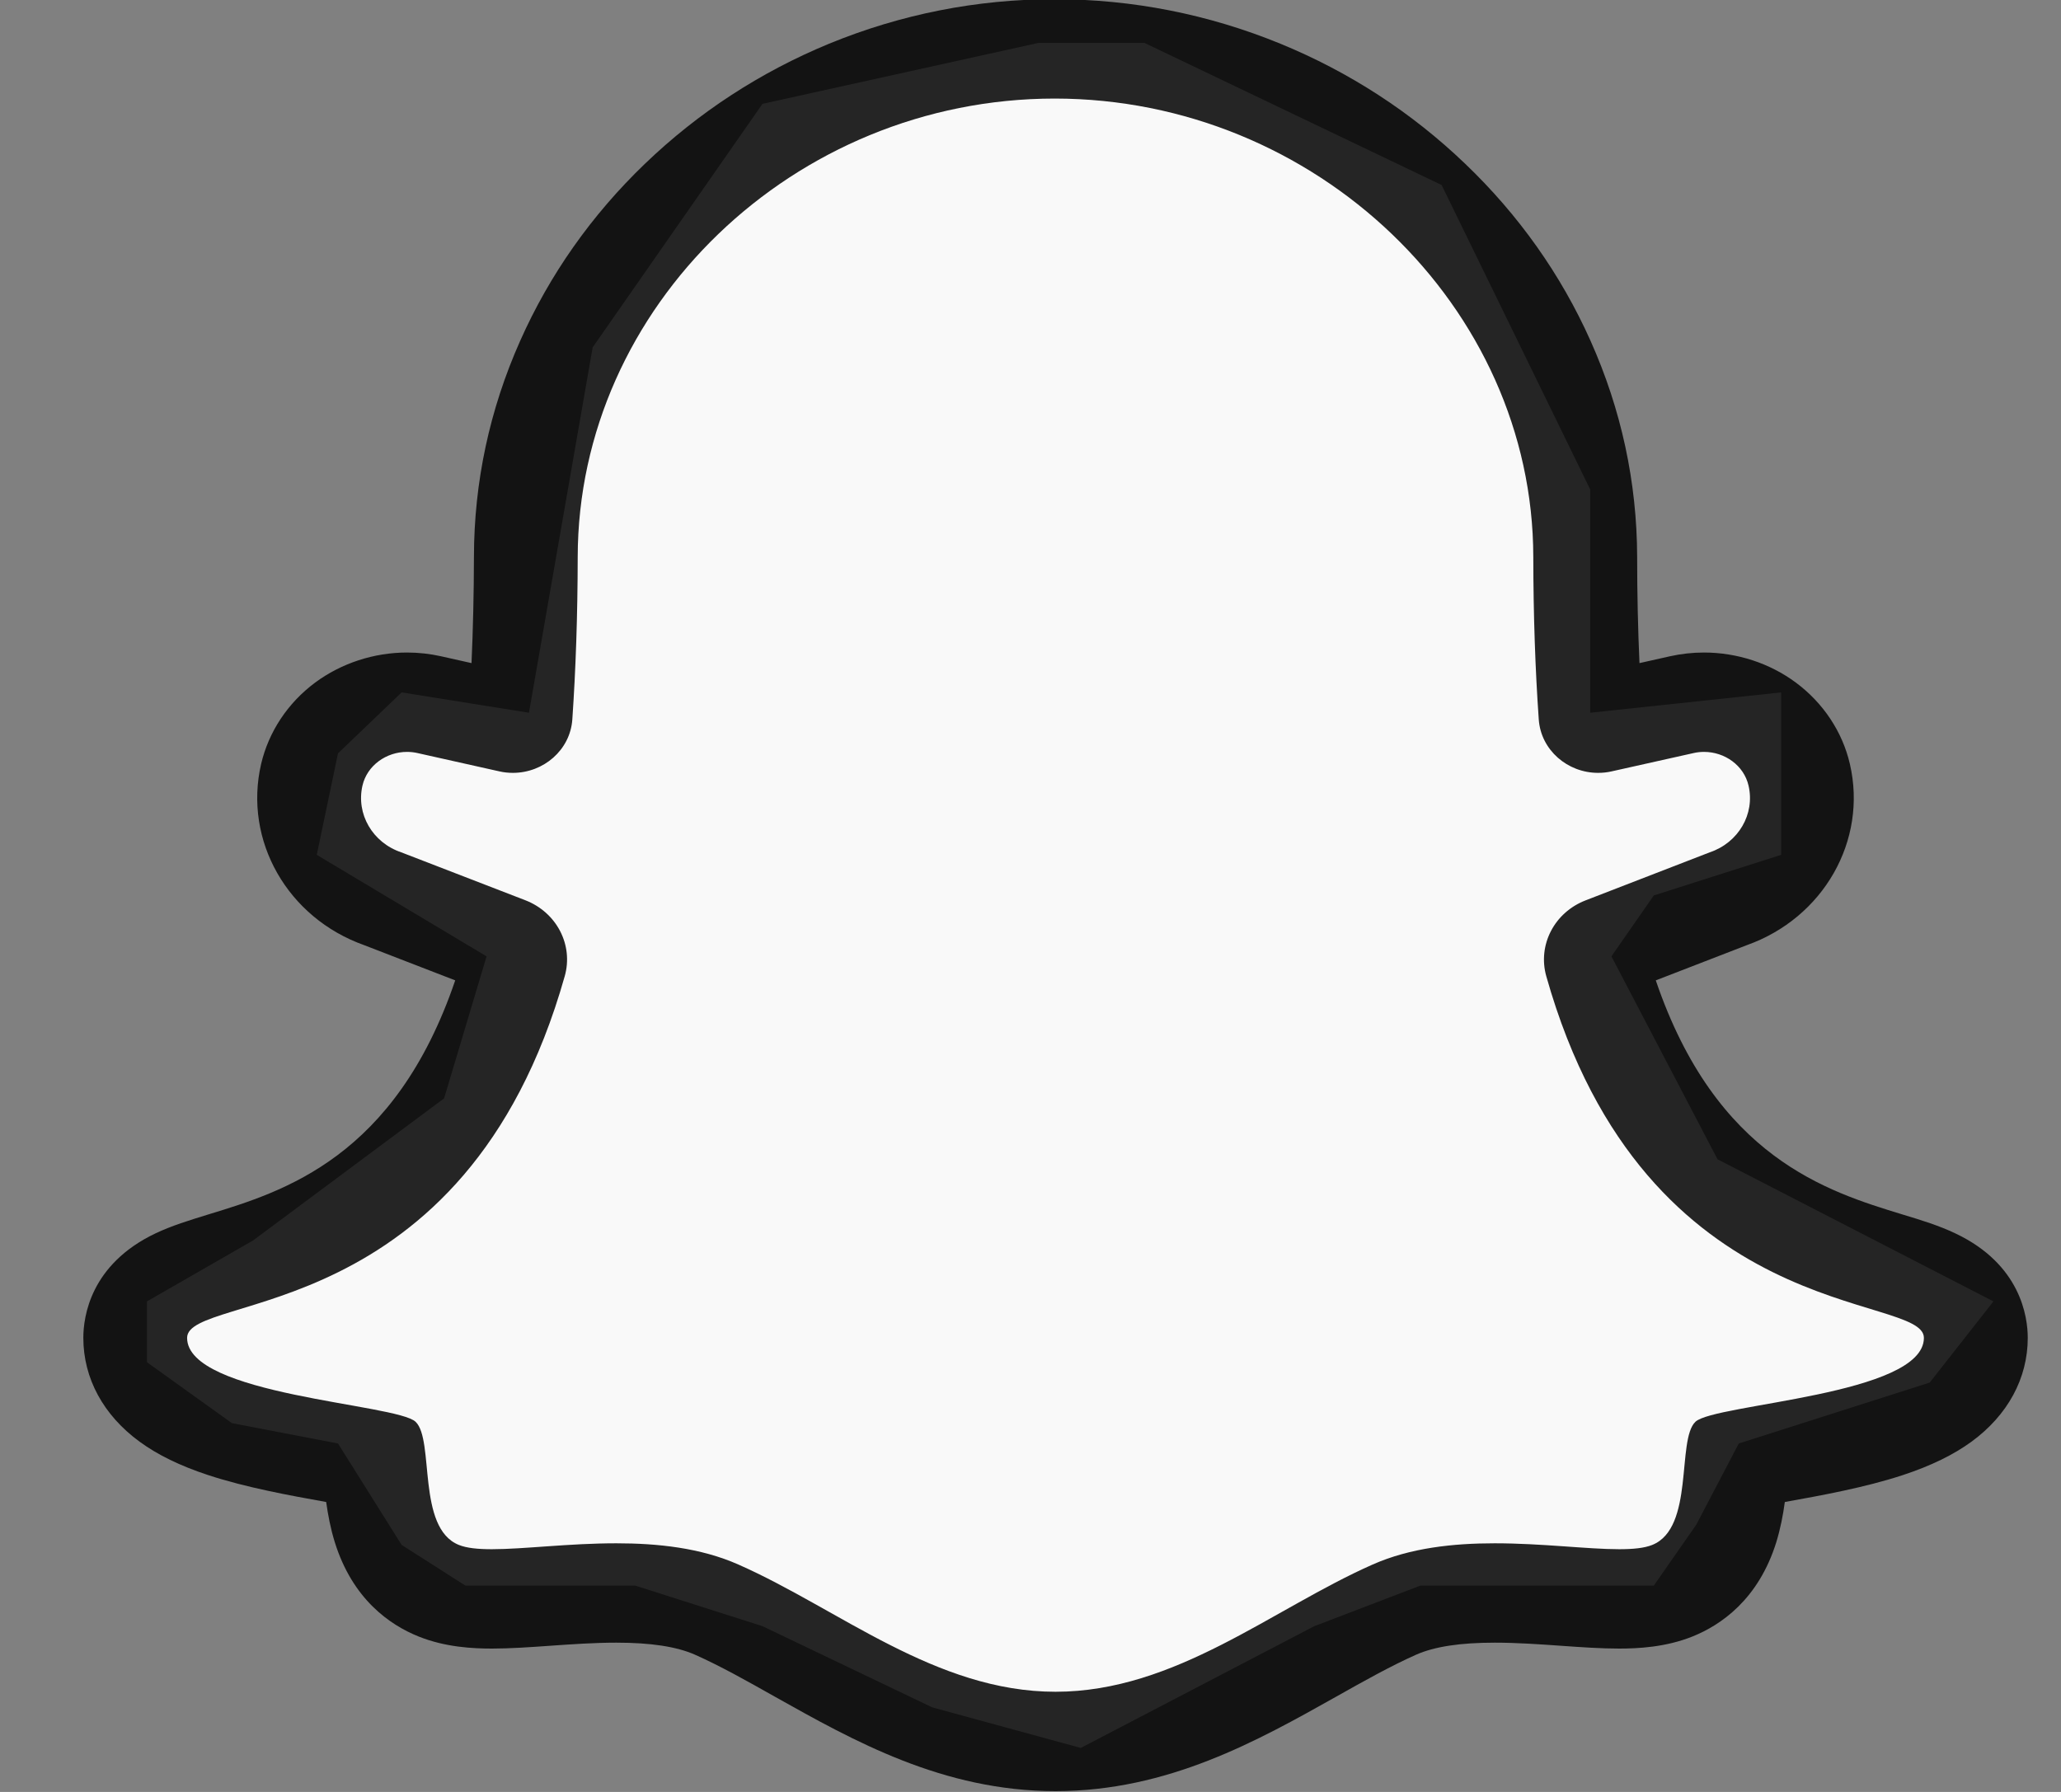 <svg width="23" height="20" viewBox="0 0 23 20" fill="none" xmlns="http://www.w3.org/2000/svg">
<rect x="0" y="0" width="23" height="20" fill="#808080" stroke="none"/>
<path d="M8.509 1.159L11.588 0.479H12.772L16.088 2.065L17.746 5.463V7.955L19.877 7.728V8.408V9.541L18.456 9.994L17.983 10.674L19.167 12.939L22.246 14.525L21.535 15.431L19.404 16.111L18.93 17.017L18.456 17.697H15.851L14.667 18.15L12.061 19.509L10.403 19.056L8.509 18.15L7.088 17.697H5.193L4.482 17.243L3.772 16.111L2.588 15.884L1.64 15.204V14.525L2.824 13.845L4.956 12.259L5.43 10.674L3.535 9.541L3.772 8.408L4.482 7.728L5.903 7.955L6.614 3.877L8.509 1.159Z" fill="white" fill-opacity="0.949"/>
<path d="M11.77 1.1C14.682 1.101 17.108 3.422 17.111 6.217C17.112 6.872 17.133 7.475 17.172 8.03C17.196 8.372 17.493 8.626 17.834 8.626C17.885 8.626 17.936 8.621 17.987 8.609L18.9 8.405C18.939 8.396 18.977 8.392 19.016 8.392C19.248 8.392 19.461 8.543 19.513 8.768C19.587 9.085 19.401 9.405 19.08 9.513L17.695 10.049C17.345 10.184 17.158 10.548 17.256 10.896C18.367 14.829 21.47 14.42 21.47 14.932C21.47 15.575 19.131 15.666 18.92 15.869C18.709 16.071 18.911 17.053 18.439 17.243C18.35 17.279 18.223 17.291 18.069 17.291C17.713 17.291 17.21 17.225 16.68 17.225C16.22 17.225 15.74 17.275 15.318 17.462C14.198 17.957 13.118 18.882 11.779 18.882C10.441 18.882 9.361 17.957 8.24 17.462C7.818 17.275 7.338 17.225 6.878 17.225C6.348 17.225 5.845 17.291 5.489 17.291C5.335 17.291 5.209 17.279 5.12 17.243C4.648 17.053 4.85 16.071 4.638 15.869C4.427 15.666 2.088 15.575 2.088 14.932C2.088 14.42 5.191 14.829 6.302 10.896C6.401 10.548 6.213 10.184 5.863 10.048L4.478 9.513C4.157 9.405 3.972 9.085 4.045 8.768C4.097 8.543 4.311 8.392 4.542 8.392C4.581 8.392 4.62 8.396 4.659 8.405L5.571 8.609C5.622 8.621 5.674 8.626 5.724 8.626C6.065 8.626 6.363 8.372 6.387 8.03C6.425 7.474 6.446 6.872 6.447 6.217C6.451 3.422 8.857 1.101 11.77 1.1ZM11.77 -0.009H11.769C10.9 -0.009 10.053 0.159 9.252 0.488C8.484 0.805 7.792 1.256 7.196 1.829C6.601 2.401 6.133 3.066 5.805 3.804C5.463 4.572 5.29 5.383 5.289 6.216C5.288 6.624 5.279 7.021 5.262 7.401L4.923 7.325C4.798 7.297 4.67 7.283 4.542 7.283C4.173 7.283 3.809 7.402 3.516 7.619C3.211 7.846 2.998 8.168 2.914 8.527C2.716 9.382 3.209 10.245 4.064 10.549L5.08 10.942C4.407 12.919 3.166 13.298 2.33 13.553C2.109 13.621 1.917 13.68 1.735 13.766C1.008 14.112 0.93 14.697 0.93 14.932C0.93 15.383 1.153 15.795 1.558 16.091C1.759 16.238 2.009 16.36 2.321 16.463C2.746 16.603 3.239 16.692 3.64 16.764C3.66 16.906 3.688 17.058 3.736 17.212C3.935 17.852 4.354 18.138 4.671 18.265C4.971 18.386 5.282 18.4 5.489 18.4C5.692 18.4 5.907 18.385 6.134 18.369C6.378 18.352 6.63 18.334 6.878 18.334C7.263 18.334 7.55 18.378 7.755 18.468C8.036 18.593 8.334 18.76 8.649 18.938C9.528 19.431 10.523 19.991 11.779 19.991C13.035 19.991 14.031 19.431 14.909 18.938C15.225 18.76 15.523 18.593 15.804 18.468C16.008 18.378 16.295 18.334 16.68 18.334C16.929 18.334 17.181 18.352 17.424 18.369C17.651 18.385 17.866 18.4 18.069 18.4C18.276 18.4 18.587 18.386 18.888 18.265C19.204 18.138 19.624 17.852 19.823 17.212C19.87 17.058 19.899 16.906 19.918 16.764C20.319 16.692 20.812 16.603 21.237 16.463C21.549 16.36 21.799 16.238 22.001 16.091C22.406 15.795 22.629 15.383 22.629 14.932C22.629 14.697 22.55 14.112 21.823 13.767C21.641 13.68 21.45 13.621 21.228 13.554C20.392 13.298 19.151 12.919 18.478 10.942L19.494 10.549C20.349 10.245 20.842 9.382 20.644 8.527C20.561 8.168 20.347 7.846 20.042 7.619C19.75 7.402 19.385 7.283 19.016 7.283C18.888 7.283 18.76 7.297 18.635 7.325L18.296 7.401C18.279 7.021 18.27 6.624 18.27 6.216C18.268 5.383 18.093 4.57 17.749 3.802C17.419 3.064 16.948 2.399 16.35 1.827C15.752 1.254 15.059 0.804 14.289 0.488C13.486 0.159 12.639 -0.008 11.77 -0.009Z" fill="black" fill-opacity="0.851"/>
</svg>
